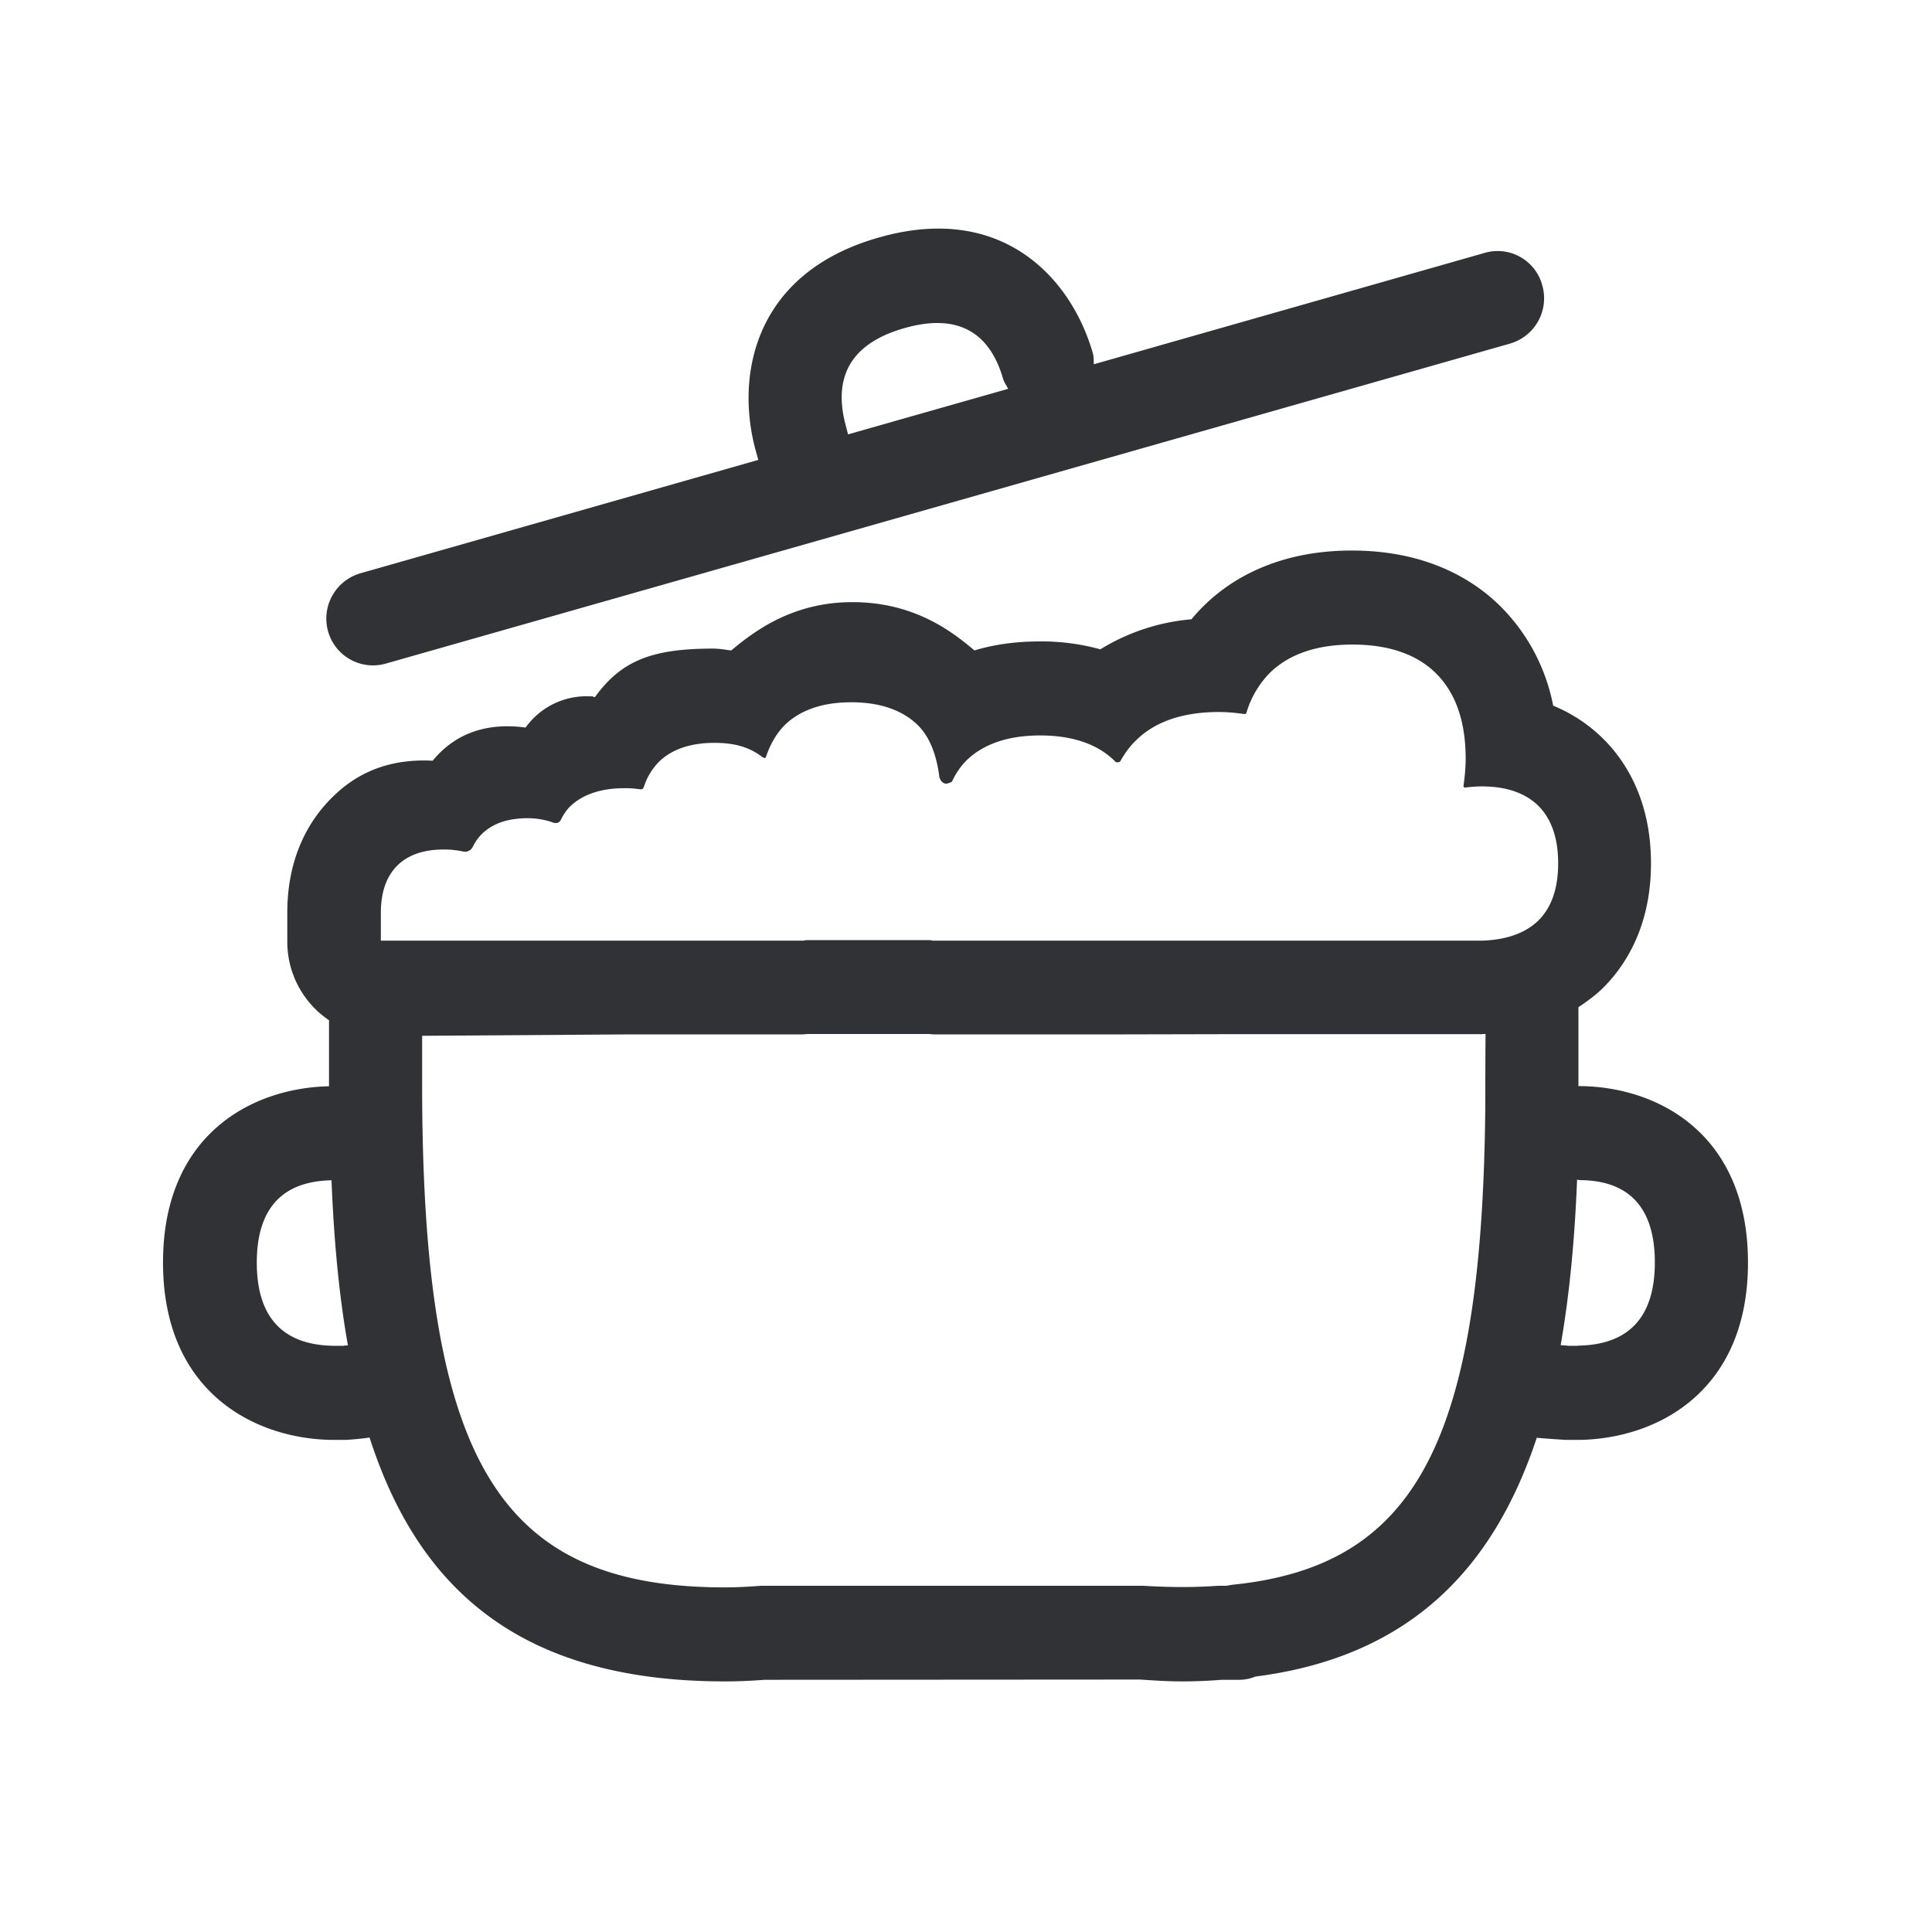 <svg width="24" height="24" fill="none" xmlns="http://www.w3.org/2000/svg"><path d="M4.076 7.845a.58.58 0 0 0 .711.4l13.972-3.977a.586.586 0 0 0 .4-.723.574.574 0 0 0-.714-.404l-4.857 1.384-.001-.036c-.001-.035-.002-.07-.013-.107-.269-.932-1.129-1.87-2.658-1.431-1.532.434-1.784 1.689-1.532 2.633l.036.129-4.944 1.409a.586.586 0 0 0-.4.723Zm7.156-3.768c.645-.185 1.057.03 1.23.633.01.03.024.055.04.08l.022.04-1.989.566-.03-.114c-.163-.617.08-1.02.727-1.205Zm10.482 11.608c0-1.605-1.123-2.185-2.087-2.193h-.008l-.008.001-.001.001h-.002v-.983c.112-.073.213-.151.291-.224.277-.272.61-.759.61-1.563 0-.801-.33-1.291-.607-1.56a1.92 1.92 0 0 0-.608-.398 2.376 2.376 0 0 0-.667-1.246c-.319-.311-.893-.681-1.834-.681-.939 0-1.516.37-1.832.68-.056.054-.11.113-.16.174a2.574 2.574 0 0 0-1.132.373 2.747 2.747 0 0 0-.753-.098c-.311 0-.58.042-.812.112-.297-.255-.768-.6-1.516-.6-.73 0-1.204.348-1.504.6a2.085 2.085 0 0 1-.075-.01 1.25 1.25 0 0 0-.144-.013c-.756 0-1.14.143-1.473.6-.004.005-.014.001-.024-.003s-.02-.008-.024-.003a.93.93 0 0 0-.815.387c-.535-.073-.91.112-1.154.412-.65-.034-1.025.235-1.246.453-.255.25-.56.7-.56 1.432v.367a1.175 1.175 0 0 0 .518.972v.82c-.958.02-2.062.6-2.062 2.19 0 1.603 1.129 2.188 2.095 2.203h.174c.056-.003.146-.009.297-.029.613 1.902 1.894 3.029 4.415 3.029.182 0 .355-.009.49-.02l4.666-.003c.168.011.34.023.524.023a6.1 6.1 0 0 0 .49-.02h.219c.07 0 .137-.014.199-.04 1.969-.251 2.977-1.4 3.496-2.966.128.011.31.023.364.026h.165c.966-.015 2.095-.6 2.095-2.202Zm-2.61-4.244c-.163.154-.393.233-.687.244h-6.832a.164.164 0 0 0-.036-.006h-1.53a.164.164 0 0 0-.036.006H4.731v-.345c0-.257.07-.456.207-.59.132-.13.325-.197.569-.197a1.075 1.075 0 0 1 .237.023c.029.005.049.008.077-.006.03-.014.042-.03.058-.062a.575.575 0 0 1 .107-.148c.134-.132.325-.196.571-.196.11 0 .21.02.294.047.028.012.05.017.079.009.023-.01.03-.023.04-.043l.005-.008a.62.62 0 0 1 .098-.142c.157-.157.39-.236.686-.236.062 0 .12.003.177.012h.005c.016.003.027.004.04-.003.013-.009.016-.02.019-.031a.798.798 0 0 1 .185-.305c.16-.157.395-.236.689-.236.258 0 .44.056.597.177l.007.003a.042.042 0 0 0 .023.008c.008 0 .01-.007.013-.012l.001-.002c.054-.157.13-.291.233-.395.196-.188.47-.283.826-.283s.633.095.826.283c.157.154.236.384.27.65 0 0 .016.059.064.075.036.012.092-.022.092-.022A.907.907 0 0 1 12 9.452c.213-.21.524-.316.921-.316.398 0 .712.106.925.316.017.017.02.02.042.017.022-.003.025-.005.036-.025.053-.092.112-.174.188-.247.238-.235.585-.352 1.028-.352.11 0 .216.01.314.025.008 0 .014 0 .02-.003a.024.024 0 0 0 .01-.014 1.19 1.19 0 0 1 .289-.493c.24-.235.585-.353 1.028-.353.445 0 .79.118 1.03.35.25.244.376.602.376 1.067 0 .115-.011.222-.025.325l-.001.007c-.002.008-.003.012.004.018.005.009.008.012.02.009.064-.008.131-.014.204-.014.297 0 .53.078.695.235.168.165.252.406.252.72 0 .314-.084.555-.252.717Zm.498 5.275v.002h-.115a1.859 1.859 0 0 0-.076-.006l-.024-.002c.114-.65.176-1.345.204-2.056l.013.003.018.003c.619.002.935.347.935 1.022 0 .678-.322 1.025-.955 1.034Zm-1.148-3.872c-.003.39-.003.835-.003.891-.037 4.157-.854 5.715-3.129 5.95a.629.629 0 0 0-.073.012l-.011.002h-.104c-.29.02-.565.022-.935 0H9.457c-.146.011-.295.02-.451.02-2.793 0-3.743-1.547-3.762-6.127v-.725l2.518-.017h2.182a.745.745 0 0 0 .08-.005h1.523a.64.64 0 0 0 .078.005h2.156l1.362-.003h3.266l.007-.001h.002l.003-.001h.032ZM4.272 16.716v.002h-.13c-.632-.01-.952-.358-.952-1.033 0-.67.314-1.011.928-1.023.03.737.092 1.423.204 2.05l-.03.003h-.02Z" fill="#313235"/></svg>